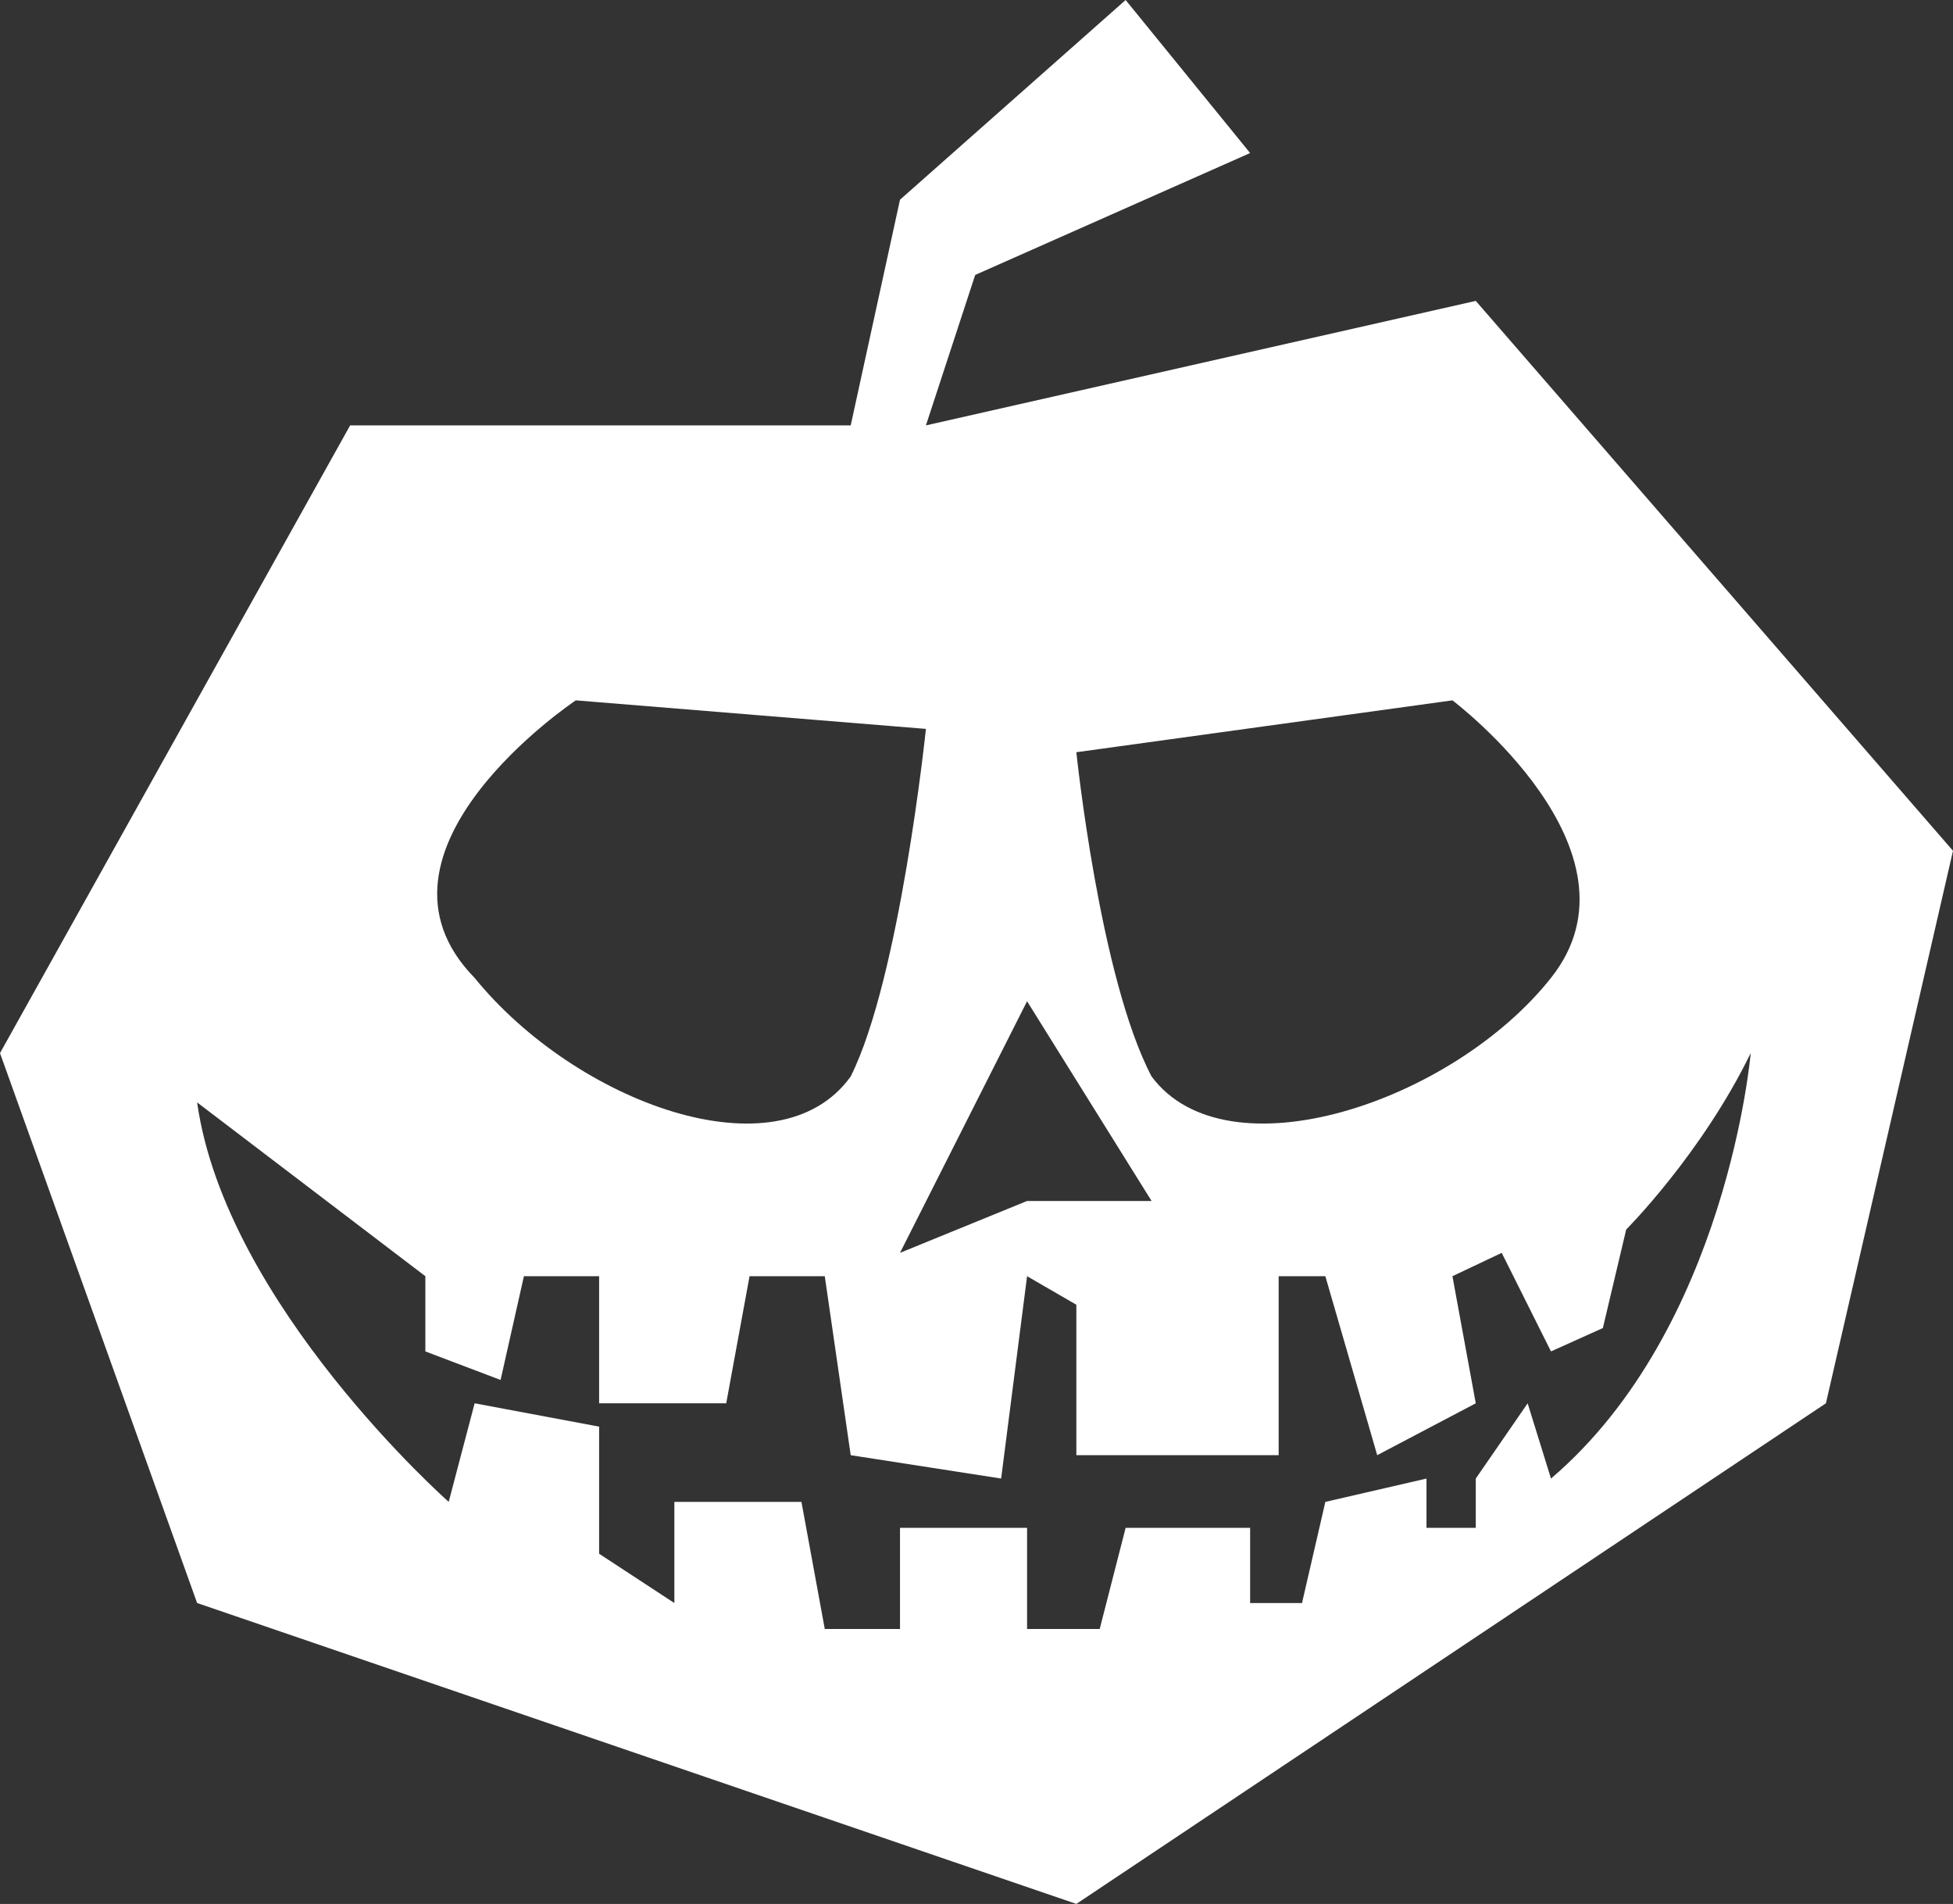 <?xml version="1.0" encoding="utf-8"?>
<!-- Generator: Adobe Illustrator 16.0.0, SVG Export Plug-In . SVG Version: 6.00 Build 0)  -->
<!DOCTYPE svg PUBLIC "-//W3C//DTD SVG 1.1//EN" "http://www.w3.org/Graphics/SVG/1.1/DTD/svg11.dtd">
<svg version="1.1" id="Capa_1" xmlns="http://www.w3.org/2000/svg" xmlns:xlink="http://www.w3.org/1999/xlink" x="0px" y="0px"
	 width="184.681px" height="180.02px" viewBox="0 0 184.681 180.02" enable-background="new 0 0 184.681 180.02"
	 xml:space="preserve">
<rect x="0" y="0" width="184.681" height="180.02" fill="#333333" stroke="none"/>
<g>
	<path fill="#FFFFFF" d="M184.68,80.444l-12.017,52.24l-70.88,47.335l-83.143-28.45L0,99.574l33.11-59.353h47.335l4.661-21.337
		L106.443,0l11.772,14.47L92.218,25.996l-4.66,14.226l51.995-11.772L184.68,80.444z M165.551,99.574
		c-4.66,9.565-11.773,16.679-11.773,16.679l-2.207,9.318l-4.906,2.208l-4.659-9.319l-4.66,2.207l2.207,12.018l-9.32,4.905
		l-4.905-16.923h-4.415v16.923h-19.13v-14.226l-4.66-2.697l-2.452,19.131l-14.226-2.208l-2.452-16.923H70.88l-2.207,12.018H56.655
		v-12.018h-7.112l-2.207,9.811l-7.113-2.698v-7.112L18.64,104.234c2.698,19.13,23.79,37.771,23.79,37.771l2.453-9.32l11.772,2.207
		v12.018l7.113,4.66v-9.564h12.018l2.207,12.018h7.113v-9.564h12.017v9.564h6.867l2.453-9.564h11.772v7.111h4.906l2.207-9.564
		l9.565-2.207v4.66h4.66v-4.66l4.905-7.113l2.207,7.113C163.343,125.571,165.551,99.574,165.551,99.574 M44.883,92.463
		c9.565,11.771,28.695,18.884,35.562,9.318c4.661-9.318,7.113-32.863,7.113-32.863l-33.11-2.698
		C54.448,66.22,33.11,80.444,44.883,92.463 M85.106,118.46l12.017-4.905h11.773L97.123,94.67L85.106,118.46z M101.783,71.125
		c0,0,2.207,21.338,7.113,30.656c7.112,9.565,28.45,2.453,37.769-9.318c9.565-12.019-9.319-26.243-9.319-26.243L101.783,71.125z"/>
</g>
</svg>
